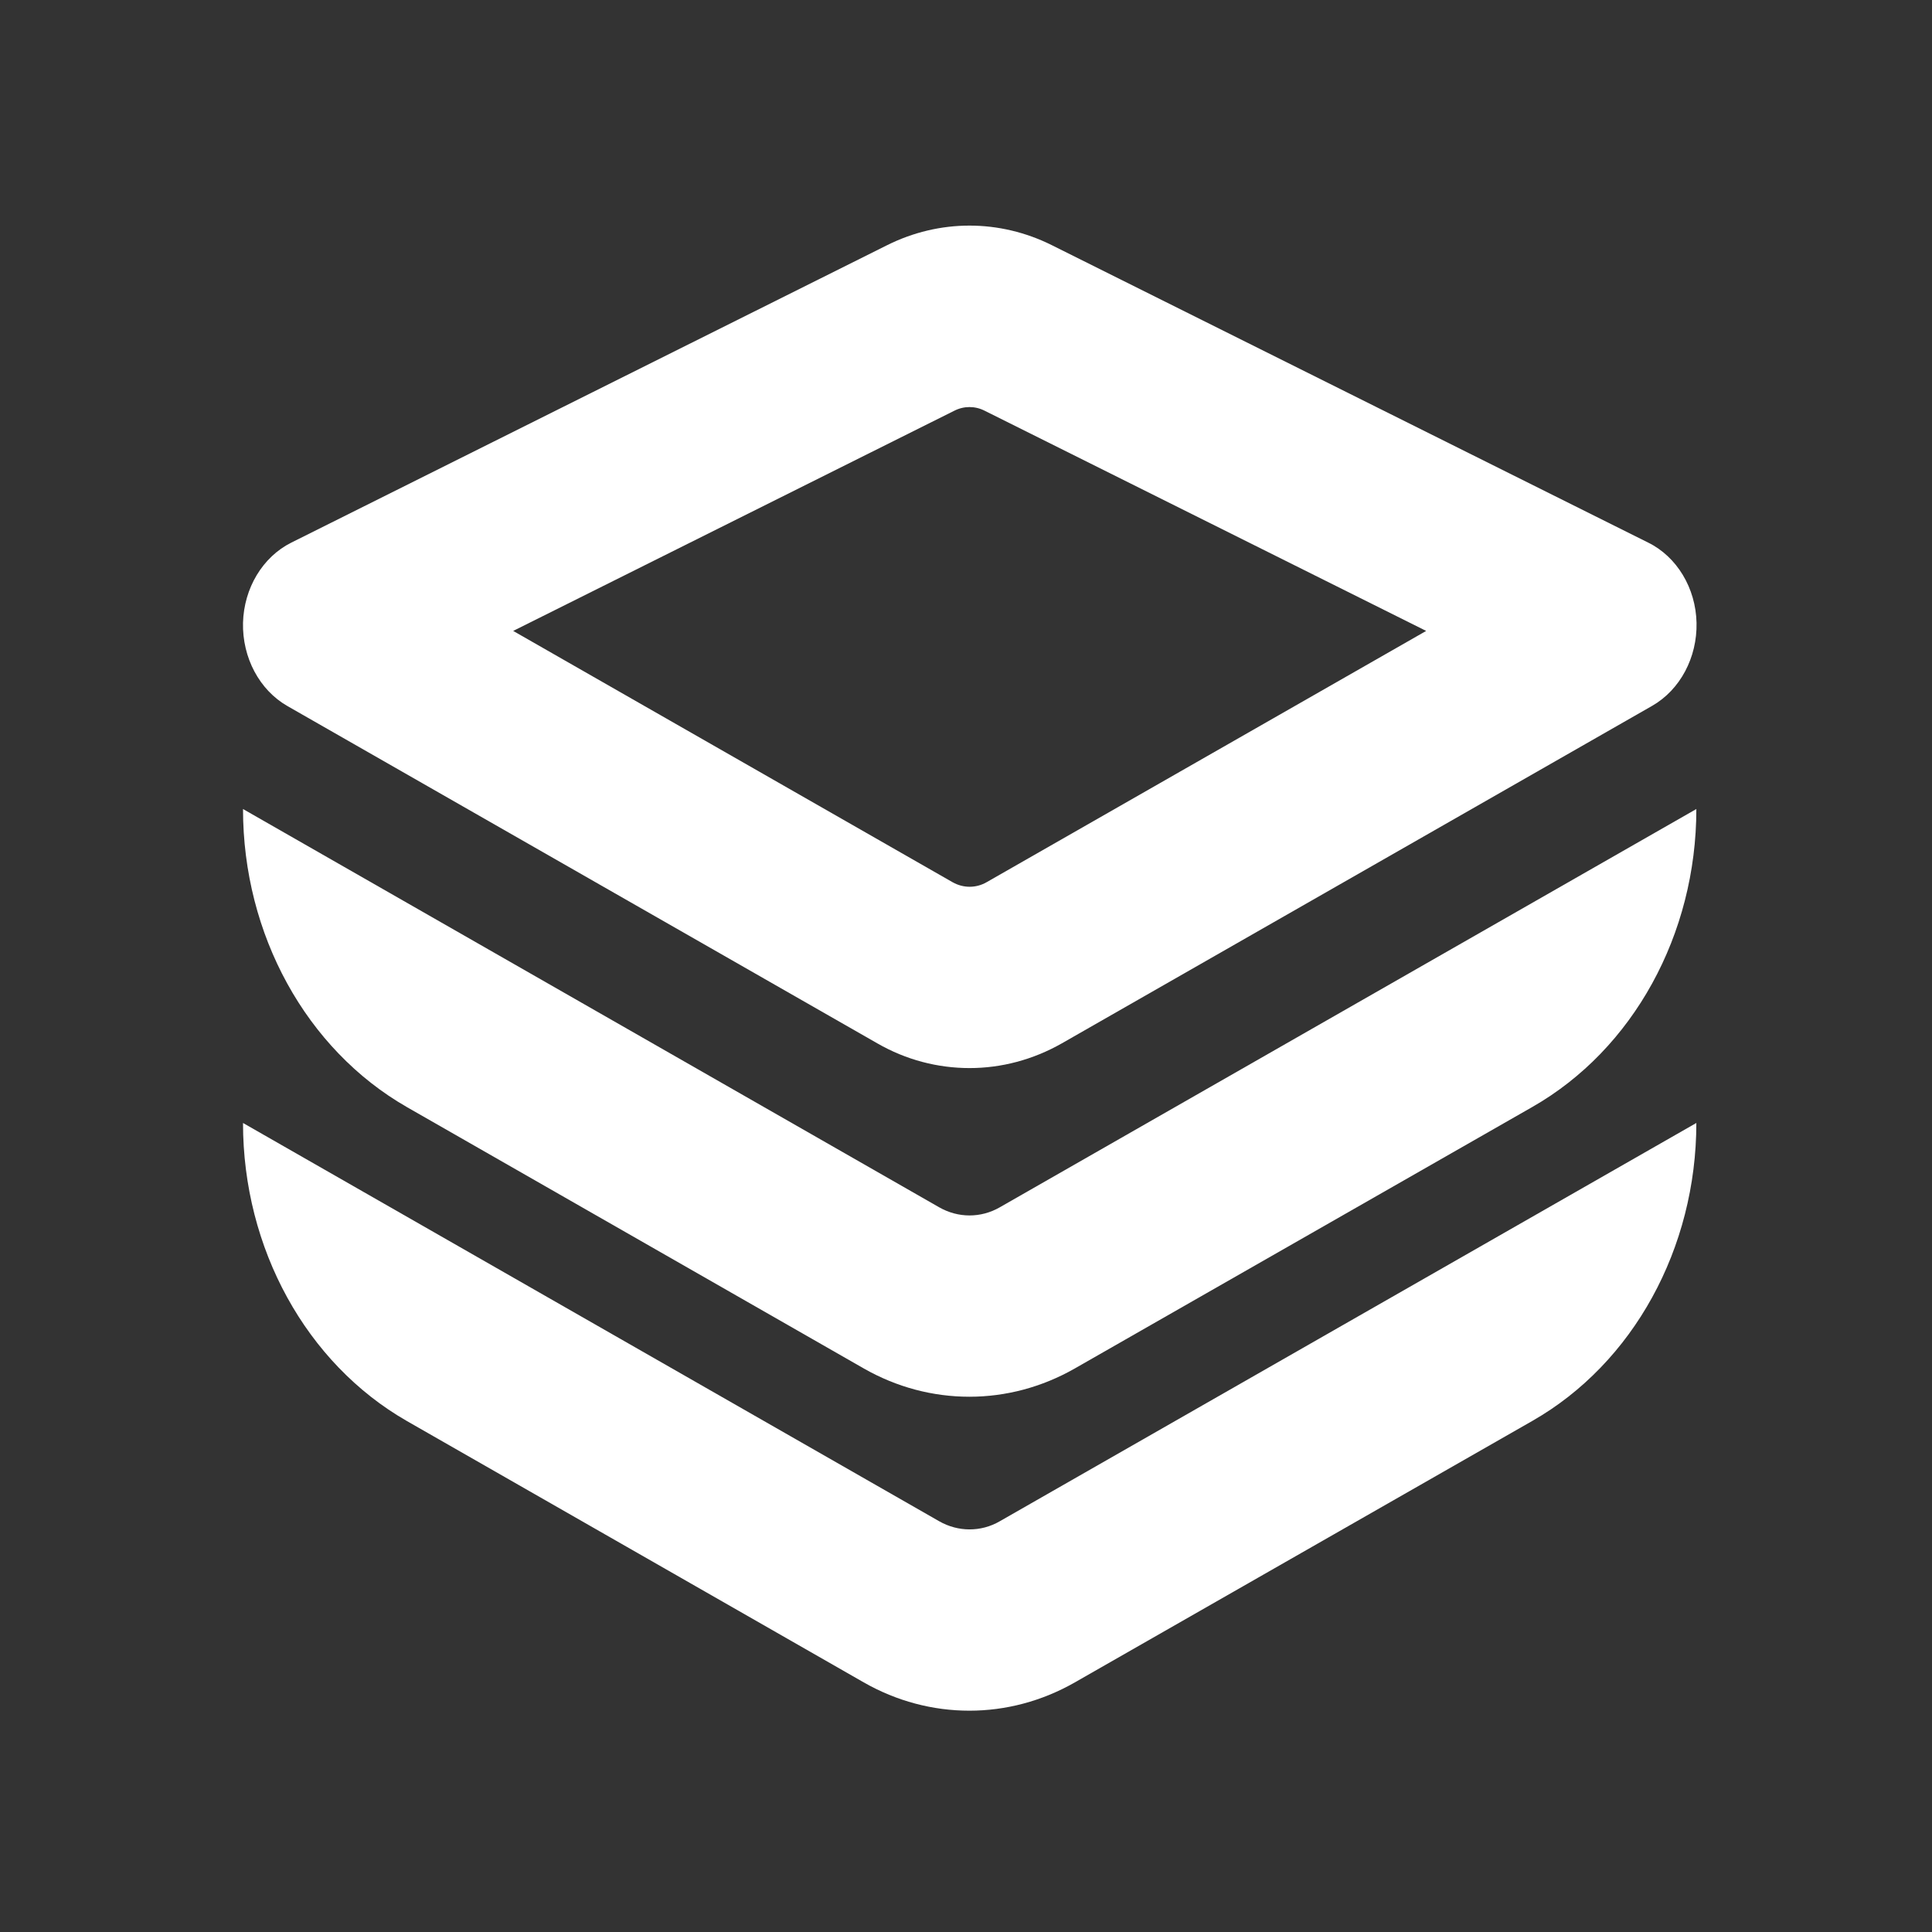 <?xml version="1.0" standalone="no"?><!DOCTYPE svg PUBLIC "-//W3C//DTD SVG 1.1//EN" "http://www.w3.org/Graphics/SVG/1.1/DTD/svg11.dtd"><svg t="1572144847207" class="icon" viewBox="0 0 1024 1024" version="1.1" xmlns="http://www.w3.org/2000/svg" p-id="1306" xmlns:xlink="http://www.w3.org/1999/xlink" width="200" height="200"><rect x="0" y="0" width="1024" height="1024" fill="#333333" stroke="none"/><defs><style type="text/css"></style></defs><path d="M152.3 374.2L465 553c15.3 8.8 32.1 13.1 48.9 13.1 16.8 0 33.6-4.4 48.9-13.1l312.9-178.9c14.8-8.5 23.9-25.6 23.5-44-0.4-18.4-10.4-35-25.6-42.5L557.6 130c-27.8-13.9-59.7-13.9-87.5 0L154.4 287.6c-15.2 7.6-25.1 24.1-25.6 42.5-0.4 18.5 8.7 35.6 23.5 44.1z m353.5-156.5c5.1-2.6 11-2.6 16.1 0l234 116.7-233 133.2c-5.6 3.2-12.3 3.2-18 0L272 334.4l233.8-116.7zM497.8 806.3l-369-211.1c0 66.5 33.5 127.4 86.9 158l242.1 138.5c17.5 10 36.7 15 56 15 19.2 0 38.4-5 55.9-15l242.5-138.6c53.4-30.5 86.9-91.4 86.9-157.9L529.9 806.3c-10 5.8-22.1 5.7-32.1 0z" p-id="1307" fill="#ffffff"></path><path d="M529.9 639.9c-10.1 5.8-22.1 5.7-32.1 0l-369-211.1c0 66.5 33.5 127.4 86.9 158l242.1 138.5c17.5 10 36.7 15 56 15 19.2 0 38.4-5 55.9-15l242.5-138.6c53.4-30.5 86.9-91.4 86.9-157.9L529.9 639.9z" p-id="1308" fill="#ffffff"></path></svg>